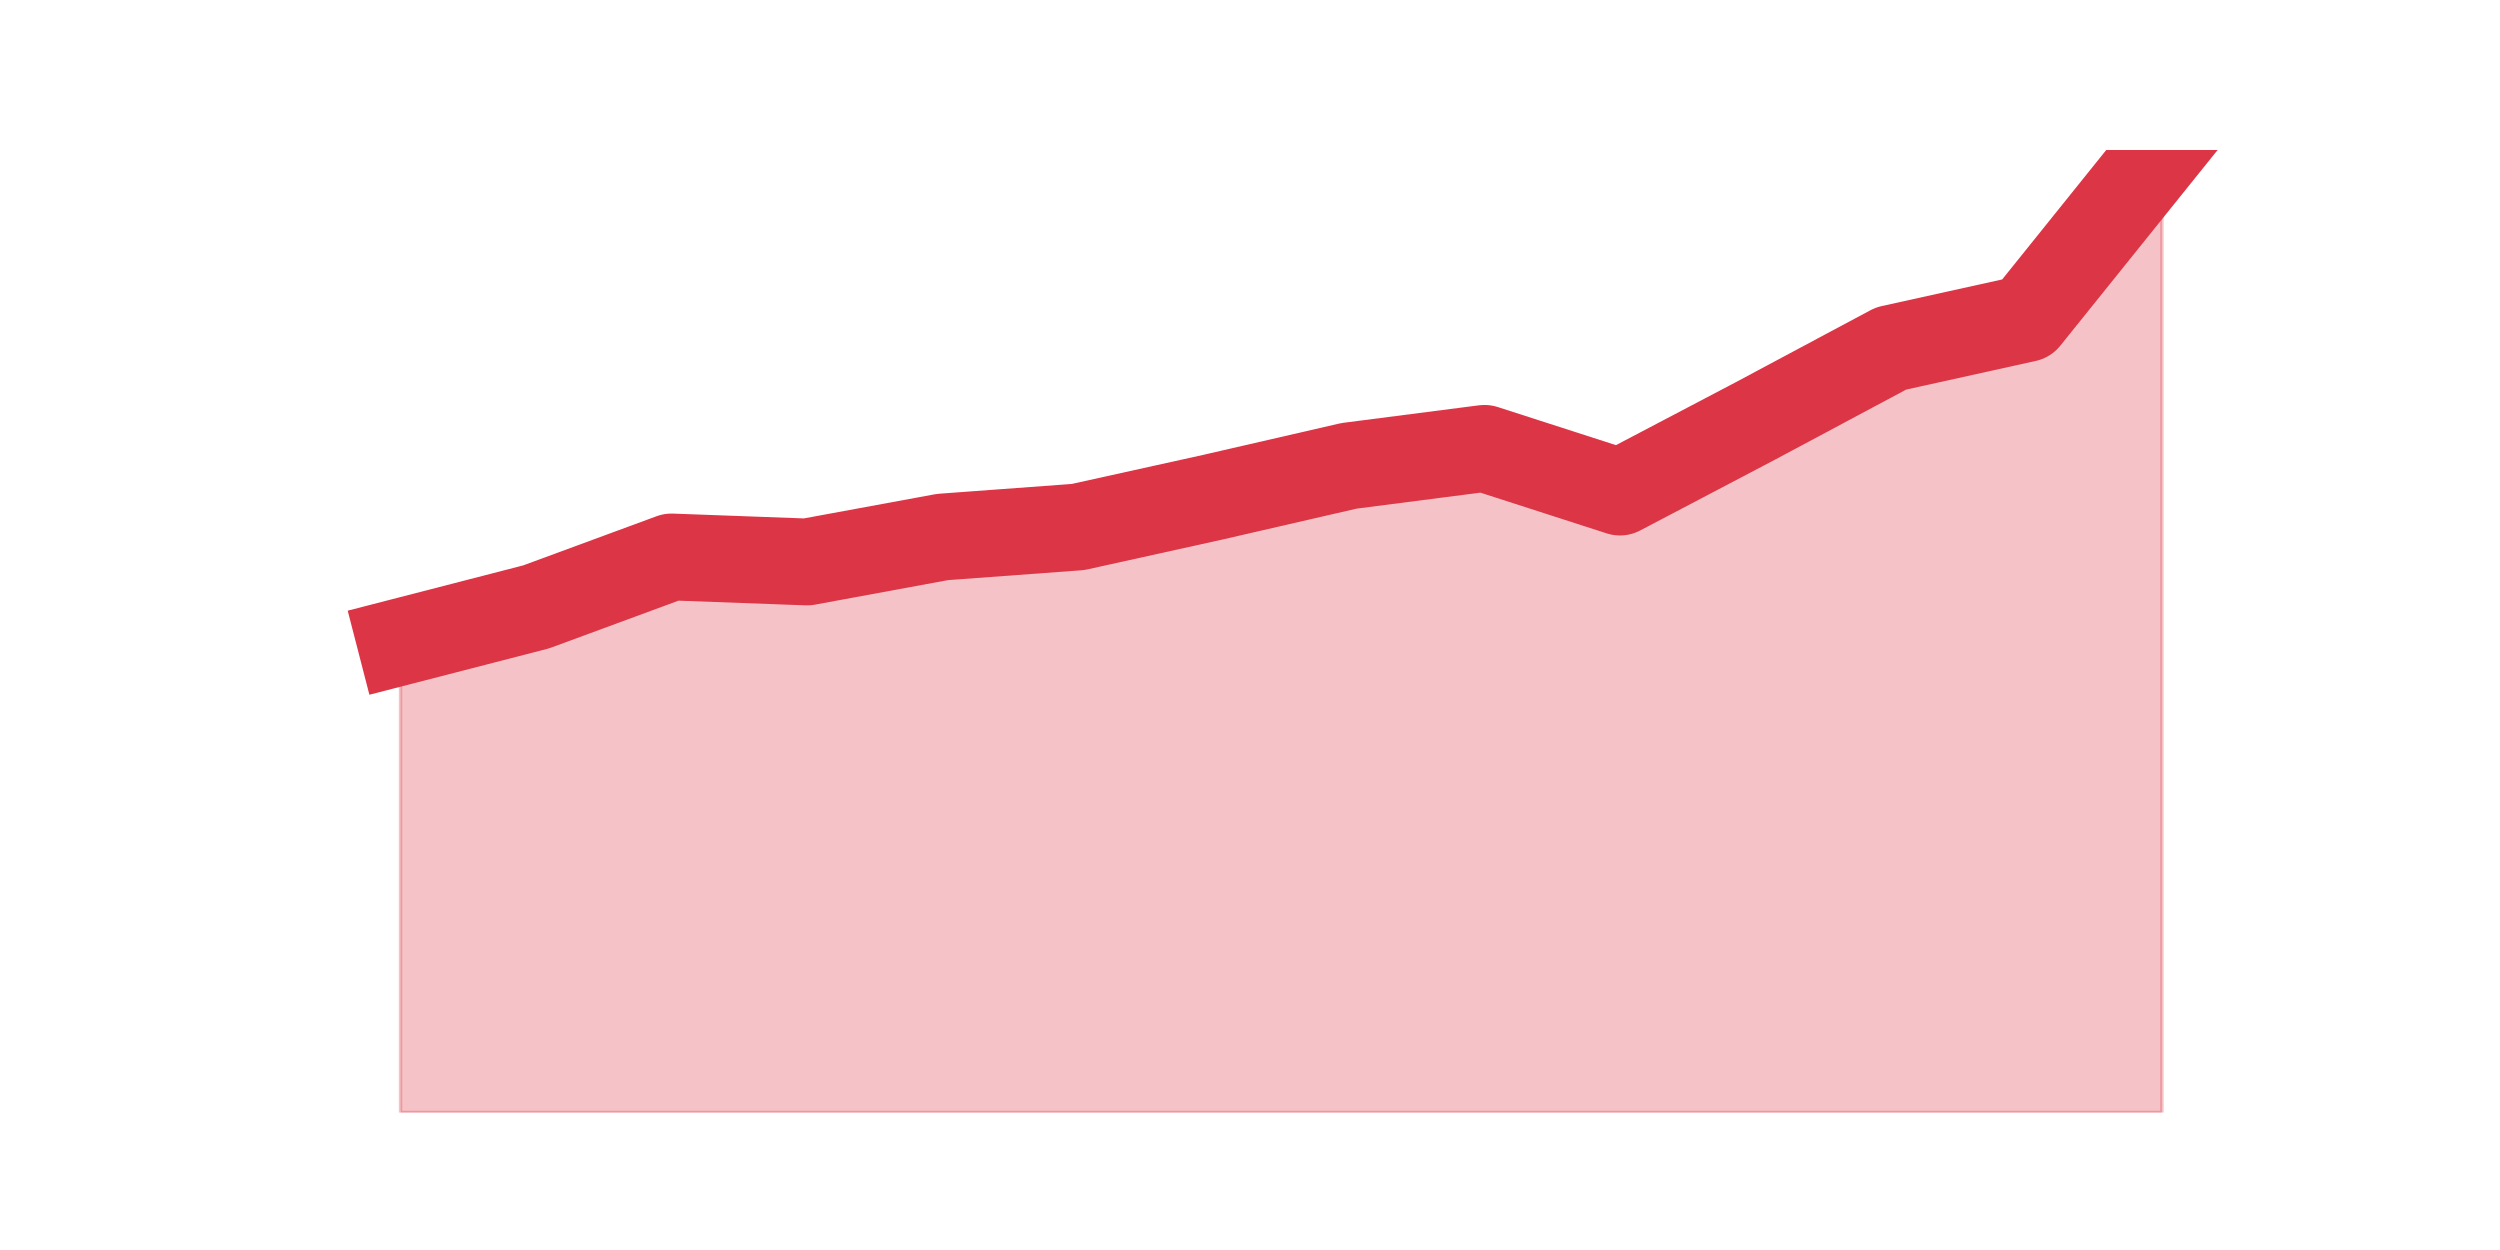 <?xml version="1.0" encoding="utf-8" standalone="no"?>
<!DOCTYPE svg PUBLIC "-//W3C//DTD SVG 1.1//EN"
  "http://www.w3.org/Graphics/SVG/1.1/DTD/svg11.dtd">
<svg height="360pt" version="1.1" viewBox="0 0 720 360" width="720pt" xmlns="http://www.w3.org/2000/svg" xmlns:xlink="http://www.w3.org/1999/xlink">
 <defs>
  <style type="text/css">*{stroke-linecap:butt;stroke-linejoin:round;}</style>
 </defs>
 <g id="figure_1">
  <g id="patch_1">
   <path d="M 0 360 
L 720 360 
L 720 0 
L 0 0 
z
" style="fill:none;"/>
  </g>
  <g id="axes_1">
   <g id="matplotlib.axis_1"/>
   <g id="matplotlib.axis_2"/>
   <g id="PolyCollection_1">
    <defs>
     <path d="M 115.364 -175.144 
L 115.364 -39.6 
L 154.385 -39.6 
L 193.406 -39.6 
L 232.427 -39.6 
L 271.448 -39.6 
L 310.469 -39.6 
L 349.49 -39.6 
L 388.51 -39.6 
L 427.531 -39.6 
L 466.552 -39.6 
L 505.573 -39.6 
L 544.594 -39.6 
L 583.615 -39.6 
L 622.636 -39.6 
L 622.636 -316.8 
L 622.636 -316.8 
L 583.615 -268.263 
L 544.594 -259.634 
L 505.573 -238.781 
L 466.552 -218.288 
L 427.531 -230.872 
L 388.51 -225.838 
L 349.49 -216.85 
L 310.469 -208.221 
L 271.448 -205.345 
L 232.427 -198.154 
L 193.406 -199.592 
L 154.385 -185.211 
L 115.364 -175.144 
z
" id="m64c2948d44" style="stroke:#dc3545;stroke-opacity:0.3;"/>
    </defs>
    <g clip-path="url(#p95bbb1bfd1)">
     <use style="fill:#dc3545;fill-opacity:0.3;stroke:#dc3545;stroke-opacity:0.3;" x="0" xlink:href="#m64c2948d44" y="360"/>
    </g>
   </g>
   <g id="line2d_1">
    <path clip-path="url(#p95bbb1bfd1)" d="M 115.364 184.856 
L 154.385 174.789 
L 193.406 160.408 
L 232.427 161.846 
L 271.448 154.655 
L 310.469 151.779 
L 349.49 143.15 
L 388.51 134.162 
L 427.531 129.128 
L 466.552 141.712 
L 505.573 121.219 
L 544.594 100.366 
L 583.615 91.737 
L 622.636 43.2 
" style="fill:none;stroke:#dc3545;stroke-linecap:square;stroke-width:25;"/>
   </g>
  </g>
 </g>
 <defs>
  <clipPath id="p95bbb1bfd1">
   <rect height="277.2" width="558" x="90" y="43.2"/>
  </clipPath>
 </defs>
</svg>
